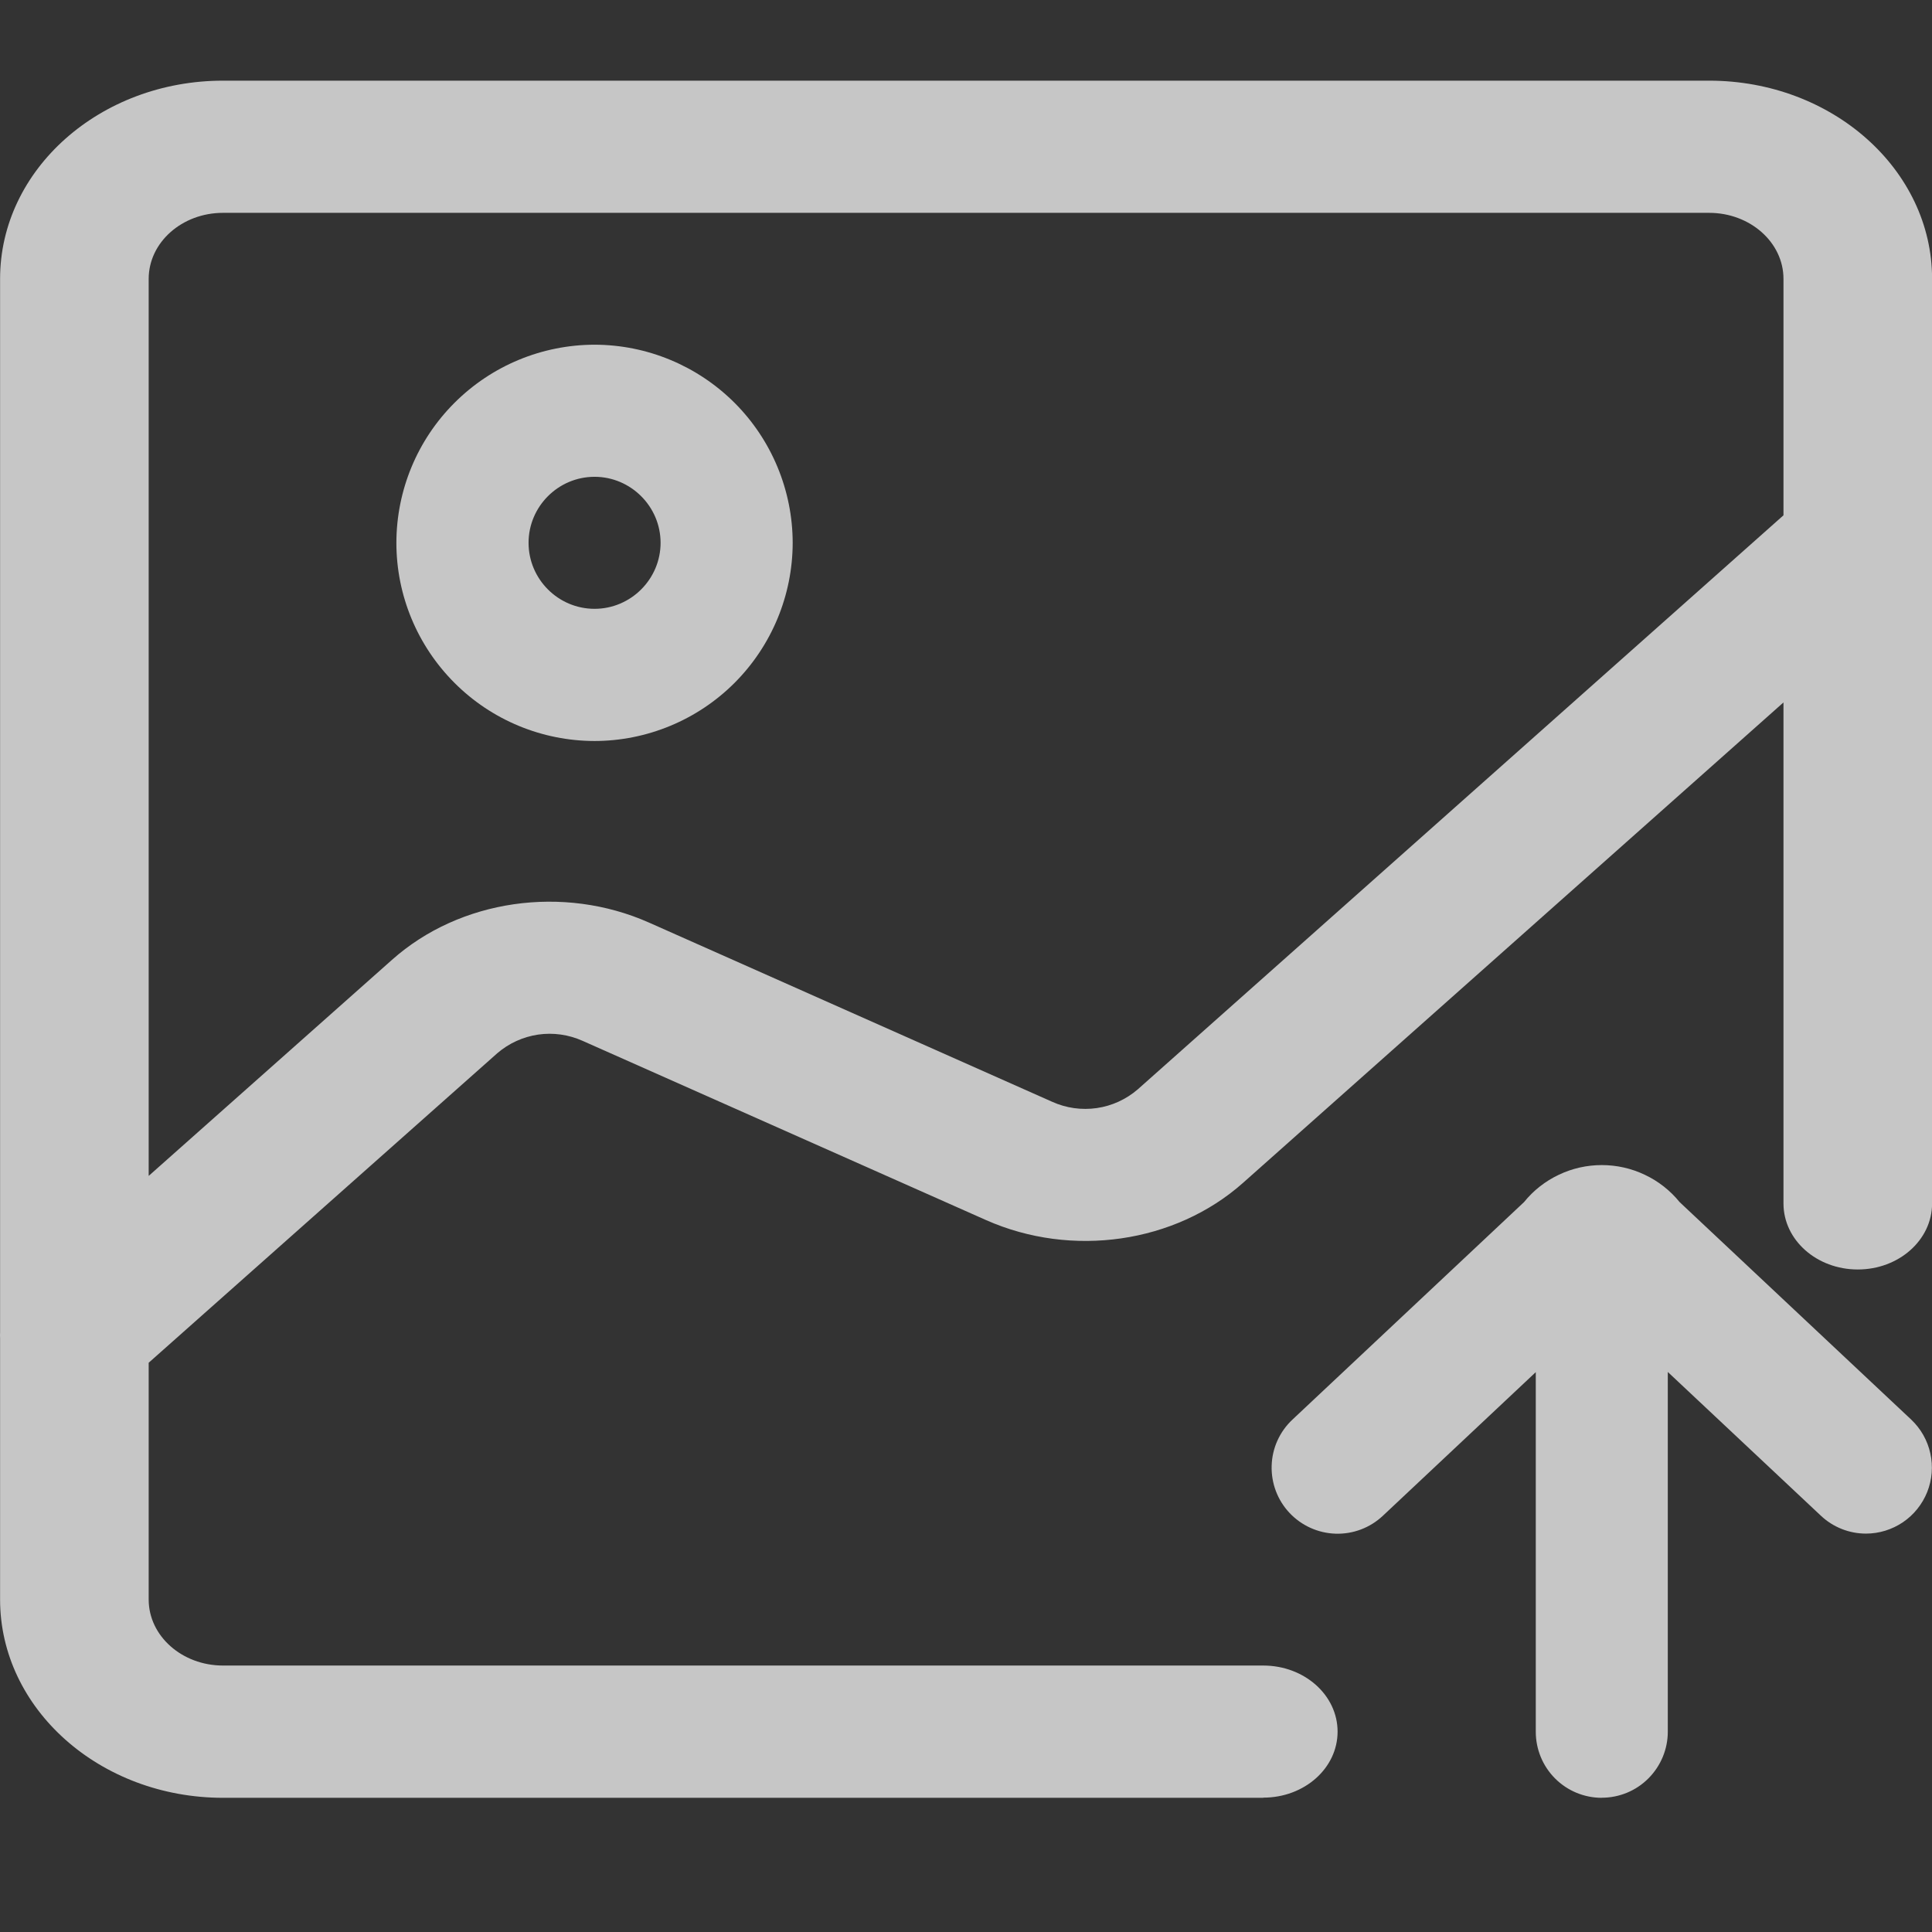 <svg width="24" height="24" viewBox="0 0 24 24" fill="none" xmlns="http://www.w3.org/2000/svg">
<rect x="0" y="0" width="24" height="24" fill="#333333" stroke="none"/>
<g id="Frame" clip-path="url(#clip0_52_1012)">
<path id="Vector" d="M15.693 22.333H2.771C1.241 22.333 0.001 21.228 0.001 19.87V3.464C0.001 2.104 1.244 1.002 2.771 1.002H21.231C22.761 1.002 24.001 2.107 24.001 3.464V14.95C24.001 15.404 23.588 15.77 23.078 15.77C22.568 15.77 22.155 15.404 22.155 14.95V3.464C22.155 3.01 21.739 2.644 21.232 2.644H2.77C2.26 2.644 1.847 3.012 1.847 3.464V19.87C1.847 20.324 2.263 20.69 2.77 20.69H15.693C16.203 20.69 16.616 21.057 16.616 21.511C16.616 21.965 16.204 22.331 15.693 22.331V22.333ZM0.923 17.41C0.683 17.413 0.451 17.327 0.271 17.169C0.186 17.098 0.118 17.009 0.071 16.908C0.024 16.808 6.10352e-05 16.699 6.10352e-05 16.588C6.10352e-05 16.477 0.024 16.368 0.071 16.267C0.118 16.167 0.186 16.078 0.271 16.007L4.87 11.923C5.712 11.173 6.996 10.987 8.063 11.461L13.071 13.687C13.244 13.765 13.436 13.792 13.624 13.765C13.812 13.738 13.989 13.657 14.133 13.533L22.423 6.163C22.784 5.843 23.37 5.843 23.731 6.163C24.091 6.484 24.091 7.005 23.731 7.325L15.44 14.695C14.597 15.443 13.314 15.63 12.246 15.155L7.238 12.93C7.064 12.852 6.873 12.825 6.685 12.852C6.497 12.88 6.321 12.96 6.177 13.084L1.575 17.17C1.394 17.328 1.162 17.413 0.923 17.41ZM7.386 9.205C6.733 9.204 6.107 8.945 5.646 8.483C5.184 8.021 4.924 7.396 4.924 6.743C4.925 6.09 5.184 5.465 5.646 5.004C6.108 4.542 6.733 4.283 7.386 4.282C8.038 4.283 8.663 4.543 9.125 5.004C9.586 5.465 9.846 6.091 9.847 6.743C9.846 7.396 9.586 8.021 9.125 8.483C8.664 8.944 8.038 9.204 7.386 9.205ZM7.386 5.923C6.934 5.923 6.566 6.292 6.566 6.743C6.566 7.194 6.934 7.563 7.386 7.563C7.836 7.563 8.206 7.194 8.206 6.743C8.206 6.292 7.836 5.923 7.386 5.923ZM19.898 22.333C19.68 22.333 19.472 22.247 19.318 22.093C19.164 21.939 19.078 21.73 19.078 21.513V16.589C19.078 16.481 19.099 16.375 19.14 16.275C19.181 16.176 19.242 16.085 19.318 16.009C19.394 15.933 19.484 15.873 19.584 15.831C19.683 15.79 19.79 15.769 19.898 15.769C20.005 15.769 20.112 15.79 20.212 15.831C20.311 15.873 20.401 15.933 20.478 16.009C20.554 16.085 20.614 16.176 20.655 16.275C20.697 16.375 20.718 16.481 20.718 16.589V21.512C20.718 21.729 20.631 21.938 20.477 22.092C20.324 22.246 20.115 22.332 19.898 22.332V22.333ZM23.18 19.051C22.971 19.051 22.77 18.971 22.619 18.828L19.899 16.274L17.178 18.83C17.019 18.979 16.808 19.059 16.591 19.052C16.373 19.045 16.168 18.952 16.019 18.794C15.87 18.636 15.79 18.424 15.797 18.207C15.803 17.99 15.896 17.784 16.055 17.635L18.932 14.933C19.048 14.789 19.196 14.673 19.363 14.594C19.53 14.514 19.713 14.473 19.898 14.473C20.083 14.473 20.266 14.514 20.433 14.594C20.601 14.673 20.748 14.789 20.865 14.933L23.742 17.635C23.861 17.748 23.944 17.893 23.979 18.054C24.015 18.214 24.001 18.381 23.941 18.533C23.88 18.686 23.775 18.817 23.64 18.909C23.504 19.001 23.344 19.051 23.18 19.051Z" fill="white" fill-opacity="0.72"/>
</g>
<defs>
<clipPath id="clip0_52_1012">
<rect width="24" height="24" fill="white"/>
</clipPath>
</defs>
</svg>
